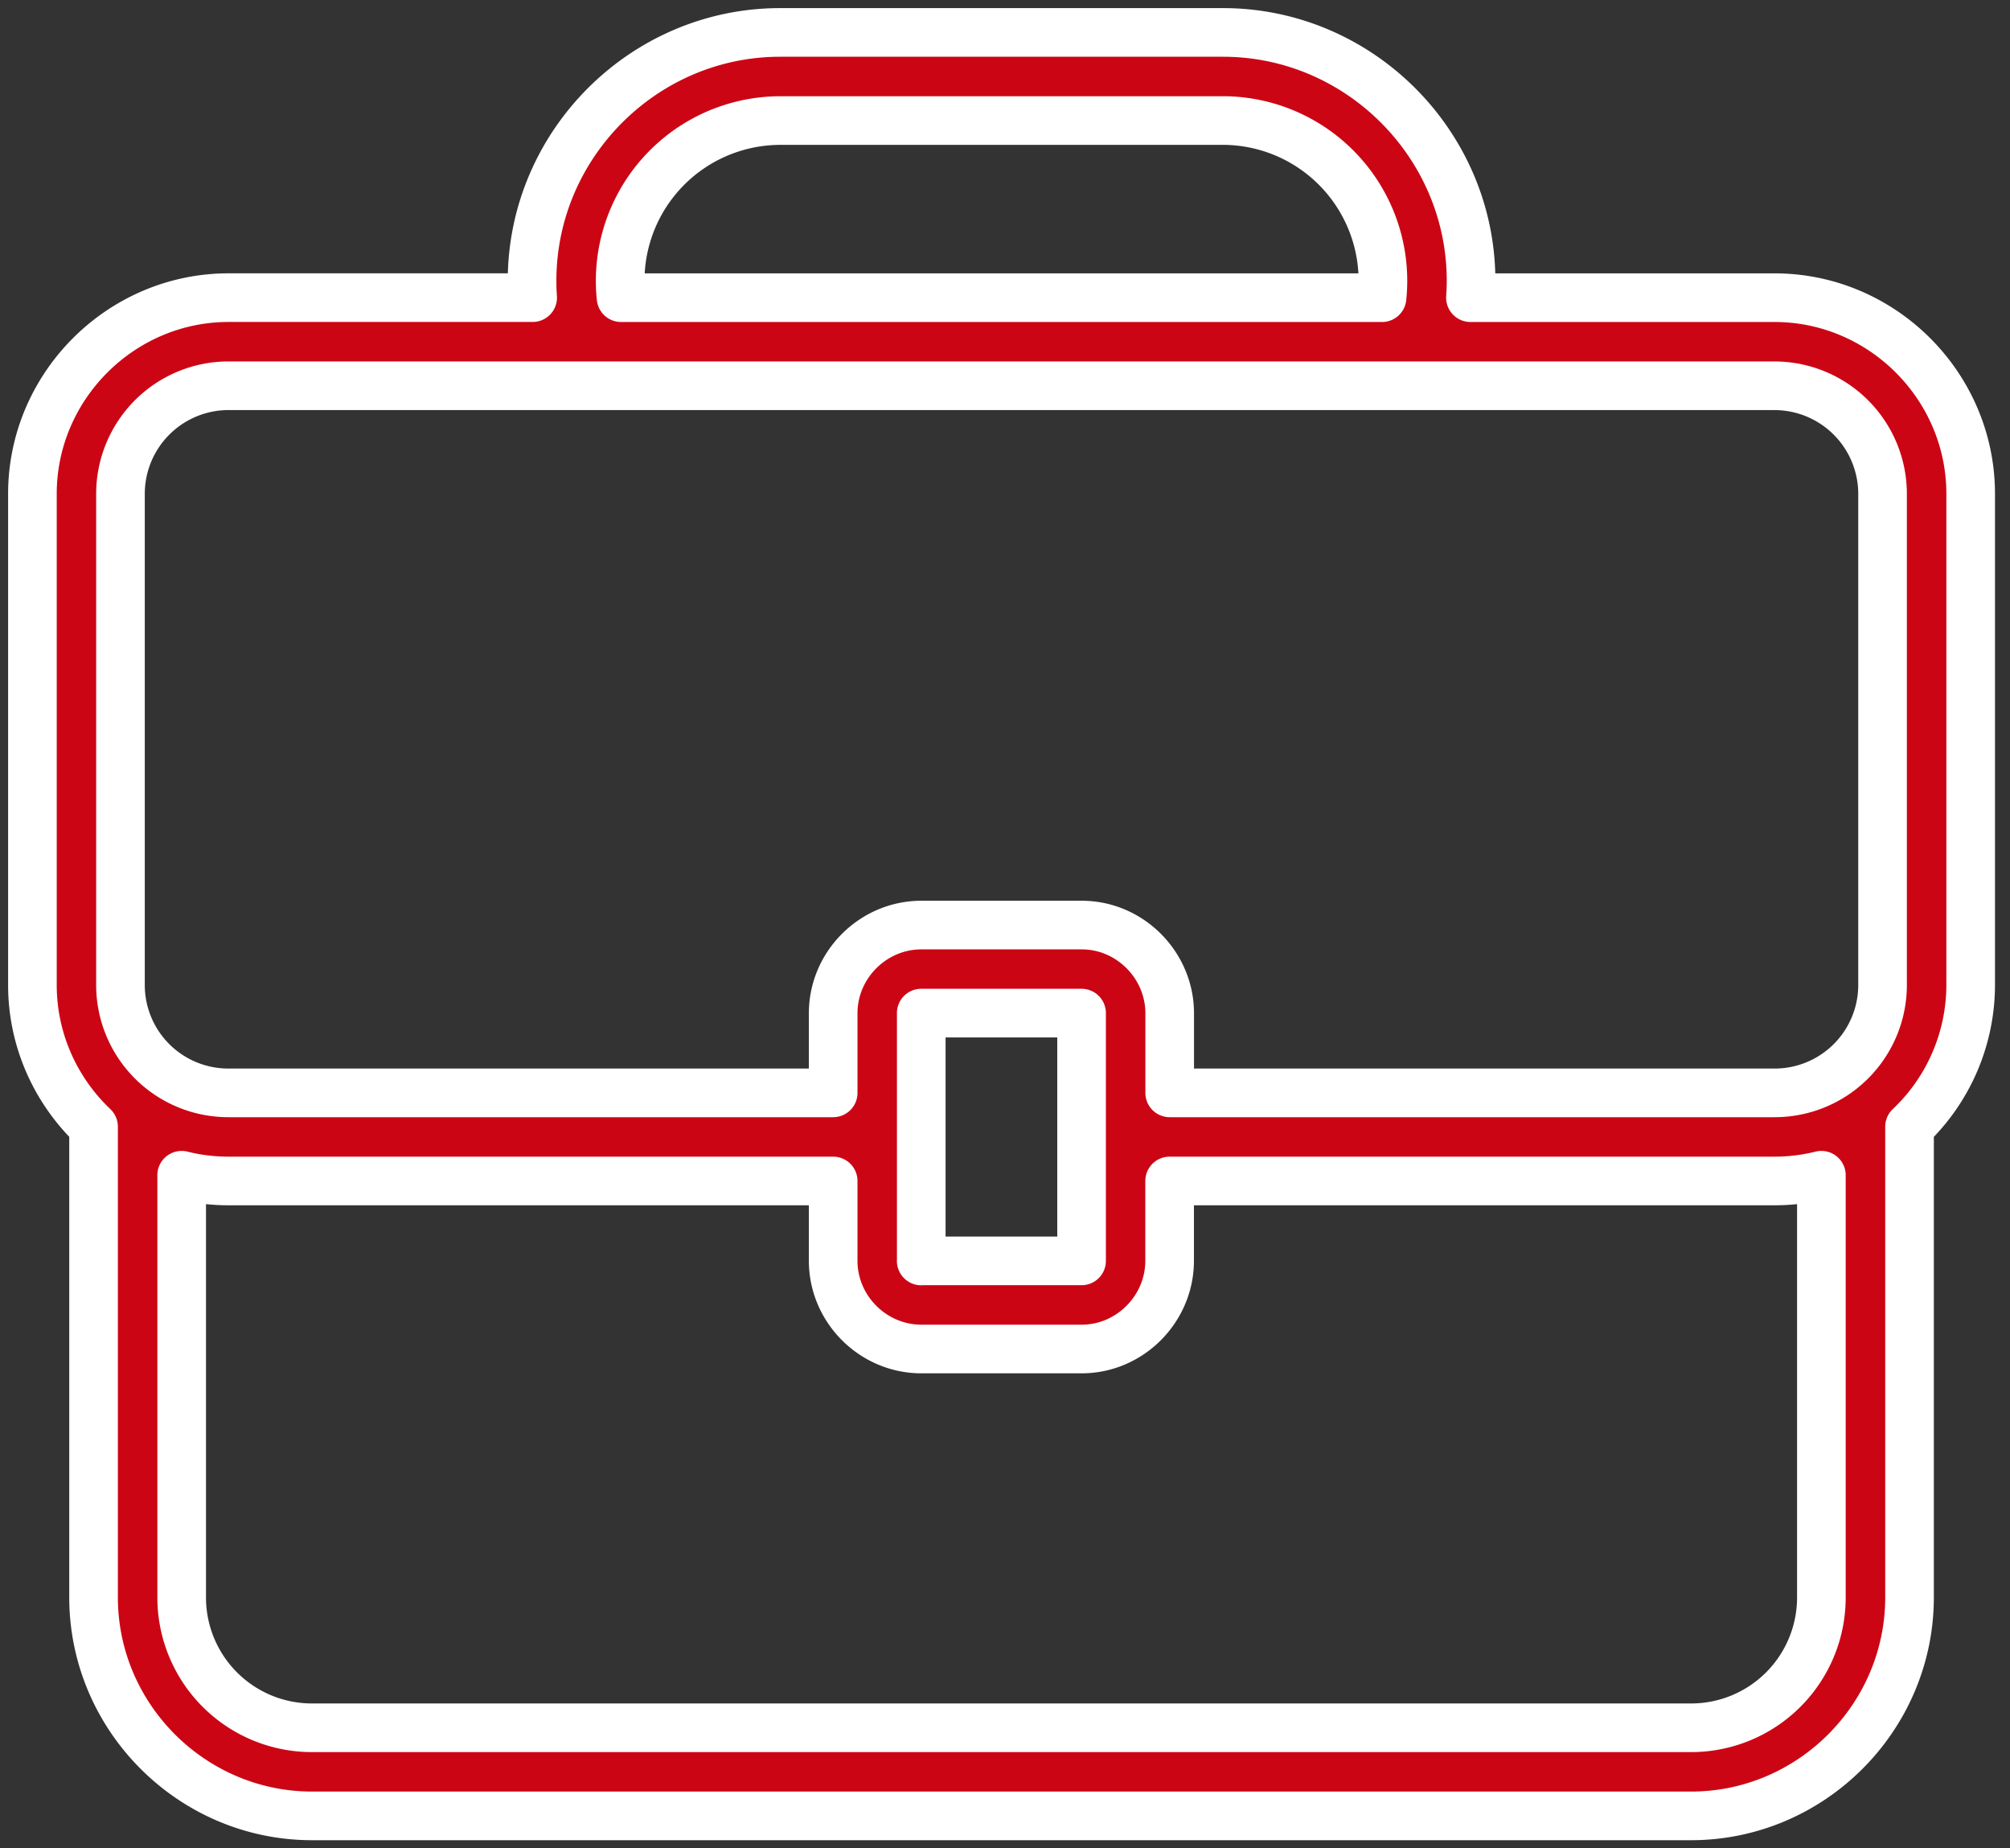 <svg width="62" height="57" viewBox="0 0 62 57" fill="none" xmlns="http://www.w3.org/2000/svg"><rect x="0" y="0" width="62" height="57" fill="#333333" stroke="none"/><path fill-rule="evenodd" clip-rule="evenodd" d="M24.063 1c-4.201 0-7.651 3.452-7.651 7.658 0 .175.006.348.018.521H7.05C3.73 9.18 1 11.91 1 15.23v15.146c0 1.714.727 3.268 1.886 4.371v14.514c0 3.702 3.038 6.739 6.74 6.739h42.536c3.702 0 6.739-3.037 6.739-6.739V34.747a6.025 6.025 0 001.886-4.37V15.23c0-3.322-2.729-6.05-6.05-6.05h-9.38c.012-.174.019-.347.019-.522 0-4.206-3.45-7.658-7.652-7.658H24.063zm0 2.717h13.661A4.944 4.944 0 0142.63 9.18H19.157a4.944 4.944 0 014.905-5.462zM7.05 11.897h47.685a3.335 3.335 0 013.334 3.333v15.146a3.328 3.328 0 01-3.334 3.327H36.08v-2.455c0-1.482-1.223-2.72-2.713-2.72H28.42c-1.49 0-2.72 1.23-2.72 2.72v2.455H7.05a3.327 3.327 0 01-3.334-3.327V15.23a3.335 3.335 0 013.334-3.334zm21.366 19.346h4.946v7.641s0 0 0 0H28.42c-.008 0-.003.007-.003 0V31.25l-.001-.007zm-22.813 5c.464.116.949.177 1.447.177H25.7v2.462c0 1.49 1.23 2.72 2.72 2.72h4.945c1.49 0 2.713-1.238 2.713-2.72V36.42h18.657c.498 0 .983-.061 1.447-.177v13.018a4.018 4.018 0 01-4.021 4.022H9.625a4.019 4.019 0 01-4.021-4.022V36.243z" fill="#CC0514" stroke="#fff" stroke-width="1.5" stroke-linejoin="round"/></svg>